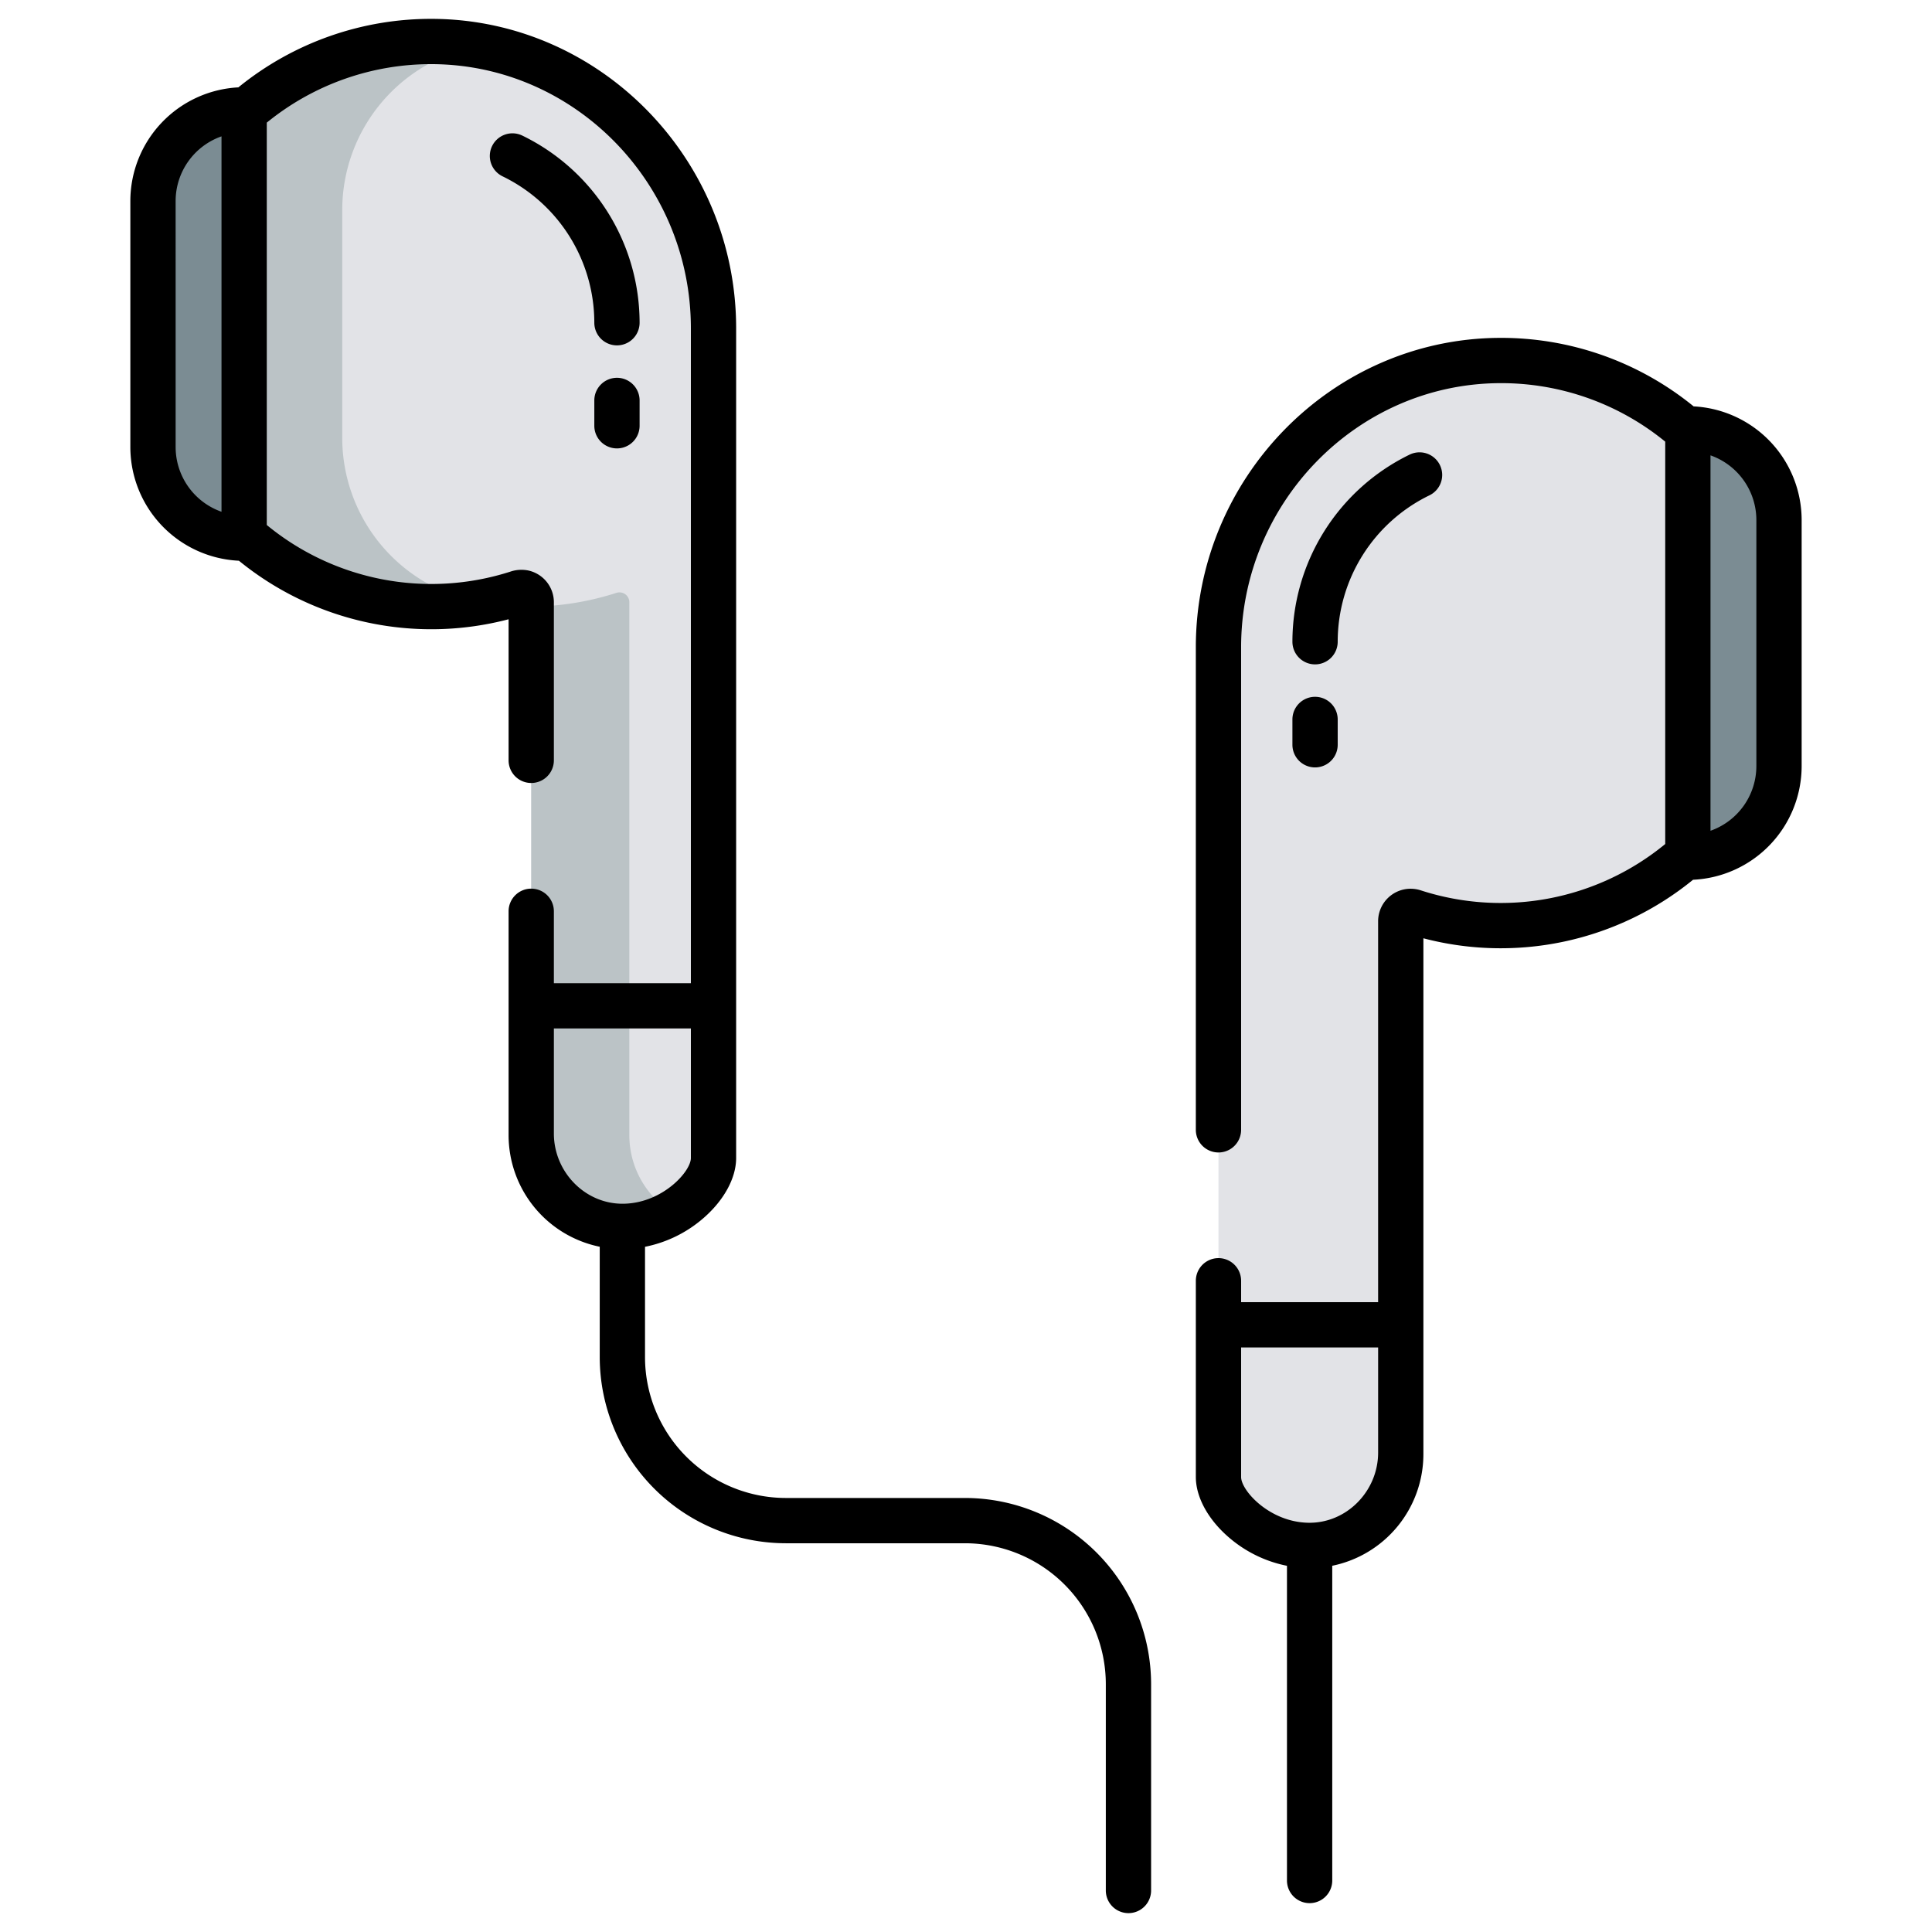 <?xml version="1.0"?>
<svg xmlns="http://www.w3.org/2000/svg" xmlns:xlink="http://www.w3.org/1999/xlink" xmlns:svgjs="http://svgjs.com/svgjs" version="1.1" width="512" height="512" x="0" y="0" viewBox="0 0 512 512" style="enable-background:new 0 0 512 512" xml:space="preserve" class=""><g><path xmlns="http://www.w3.org/2000/svg" d="m471.46 137.81v65.22a24.156 24.156 0 0 1 -24.16 24.15v-113.52a24.156 24.156 0 0 1 24.16 24.15z" fill="#7b8c93" data-original="#7d8696" style="" class=""/><path xmlns="http://www.w3.org/2000/svg" d="m447.3 114.25v112.2a74.67 74.67 0 0 1 -72.64 15.21 2.612 2.612 0 0 0 -3.44 2.48v106.95h-48.31v-179.55c0-41.3 32.97-75.67 74.27-76a74.6 74.6 0 0 1 50.12 18.71z" fill="#e2e3e7" data-original="#b3d1e7" style="" class=""/><path xmlns="http://www.w3.org/2000/svg" d="m371.22 351.09v34.3a24.156 24.156 0 0 1 -24.16 24.15c-13.34 0-24.15-10.81-24.15-18.11v-40.34z" fill="#e2e3e7" data-original="#81a4ca" style="" class=""/><path xmlns="http://www.w3.org/2000/svg" d="m189.09 266.55v40.34c0 7.3-10.81 18.11-24.15 18.11a24.156 24.156 0 0 1 -24.16-24.15v-34.3z" fill="#e2e3e7" data-original="#81a4ca" style="" class=""/><path xmlns="http://www.w3.org/2000/svg" d="m189.09 87v179.55h-48.31v-106.95a2.612 2.612 0 0 0 -3.44-2.48 74.67 74.67 0 0 1 -72.64-15.21v-112.2a74.6 74.6 0 0 1 50.12-18.71c41.3.33 74.27 34.7 74.27 76z" fill="#e2e3e7" data-original="#b3d1e7" style="" class=""/><path xmlns="http://www.w3.org/2000/svg" d="m64.7 141.91v.73a24.156 24.156 0 0 1 -24.16-24.15v-65.22a24.156 24.156 0 0 1 24.16-24.15z" fill="#7b8c93" data-original="#7d8696" style="" class=""/><path xmlns="http://www.w3.org/2000/svg" d="m166.78 300.85v-34.3h-26v34.3a24.156 24.156 0 0 0 24.16 24.15 26.533 26.533 0 0 0 13.23-3.65 24.146 24.146 0 0 1 -11.39-20.5z" fill="#bbc3c6" data-original="#6c8ead" style="" class=""/><path xmlns="http://www.w3.org/2000/svg" d="m126.717 12.22.414-.074a74.536 74.536 0 0 0 -62.431 17.564v112.2a74.535 74.535 0 0 0 47.36 18.82 75.893 75.893 0 0 0 15.178-1.117l-.555-.1a44.252 44.252 0 0 1 -35.983-43.613v-60.062a44.213 44.213 0 0 1 36.017-43.618z" fill="#bbc3c6" data-original="#90b0c4" style="" class=""/><path xmlns="http://www.w3.org/2000/svg" d="m166.78 159.6a2.612 2.612 0 0 0 -3.44-2.48 75.051 75.051 0 0 1 -22.56 3.626v105.8h26z" fill="#bbc3c6" data-original="#90b0c4" style="" class=""/><g xmlns="http://www.w3.org/2000/svg" fill="#284268"><path d="m348.505 176.067a6 6 0 0 0 6-6 43.129 43.129 0 0 1 24.214-38.752 6 6 0 1 0 -5.193-10.817 55.188 55.188 0 0 0 -31.021 49.569 6 6 0 0 0 6 6z" fill="#000000" data-original="#284268" style="" class=""/><path d="m342.505 197.373a6 6 0 0 0 12 0v-6.712a6 6 0 1 0 -12 0z" fill="#000000" data-original="#284268" style="" class=""/><path d="m326.16 407.847a33.5 33.5 0 0 0 14.9 7.106v83.4a6 6 0 0 0 12 0v-83.41a30.2 30.2 0 0 0 24.154-29.553v-136.734a80.663 80.663 0 0 0 71.461-15.511 30.188 30.188 0 0 0 28.78-30.119v-65.216a30.193 30.193 0 0 0 -28.624-30.116 80.717 80.717 0 0 0 -51.706-18.152c-44.232.354-80.218 37.138-80.218 82v127.875a6 6 0 0 0 12 0v-127.876c0-38.3 30.645-69.7 68.314-70a68.644 68.644 0 0 1 44.08 15.5v106.634a68.658 68.658 0 0 1 -64.657 12.317 8.867 8.867 0 0 0 -3.108-.463 8.623 8.623 0 0 0 -8.321 8.657v100.907h-36.305v-5.676a6 6 0 0 0 -12 0v52.012c0 5.489 3.458 11.627 9.25 16.418zm127.14-287.173a18.186 18.186 0 0 1 12.154 17.136v65.216a18.185 18.185 0 0 1 -12.154 17.135zm-124.39 236.419h36.308v27.851c0 10.212-8.358 18.813-18.567 18.6-10.276-.219-17.741-8.545-17.741-12.111z" fill="#000000" data-original="#284268" style="" class=""/><path d="m138.474 35.958a6 6 0 1 0 -5.193 10.817 43.13 43.13 0 0 1 24.219 38.753 6 6 0 1 0 12 0 55.189 55.189 0 0 0 -31.026-49.57z" fill="#000000" data-original="#284268" style="" class=""/><path d="m163.5 100.121a6 6 0 0 0 -6 6v6.712a6 6 0 0 0 12 0v-6.712a6 6 0 0 0 -6-6z" fill="#000000" data-original="#284268" style="" class=""/><path d="m63.315 148.6a80.666 80.666 0 0 0 71.467 15.511v37.389a6 6 0 0 0 12 0v-41.766a8.624 8.624 0 0 0 -6.718-8.536 9.166 9.166 0 0 0 -4.84.3 68.642 68.642 0 0 1 -64.524-12.367v-106.631a68.87 68.87 0 0 1 44.076-15.5c37.669.3 68.314 31.7 68.314 70v173.554h-36.308v-19.054a6 6 0 0 0 -6-6 6 6 0 0 0 -6 6v59.354a30.2 30.2 0 0 0 24.154 29.546v29.26a49.376 49.376 0 0 0 49.32 49.319h47.477a37.362 37.362 0 0 1 37.32 37.321v54.7a6 6 0 0 0 12 0v-54.7a49.376 49.376 0 0 0 -49.32-49.321h-47.477a37.362 37.362 0 0 1 -37.32-37.319v-29.246a33.526 33.526 0 0 0 14.9-7.106c5.792-4.792 9.25-10.93 9.25-16.419v-219.889c0-44.86-35.986-81.645-80.218-82a80.863 80.863 0 0 0 -51.7 18.152 30.192 30.192 0 0 0 -28.626 30.118v65.216a30.189 30.189 0 0 0 28.773 30.114zm119.775 158.289c0 3.566-7.465 11.892-17.741 12.111-10.209.217-18.567-8.384-18.567-18.6v-27.846h36.308zm-136.548-253.619a18.185 18.185 0 0 1 12.158-17.135v99.487a18.187 18.187 0 0 1 -12.154-17.136z" fill="#000000" data-original="#284268" style="" class=""/></g></g></svg>
